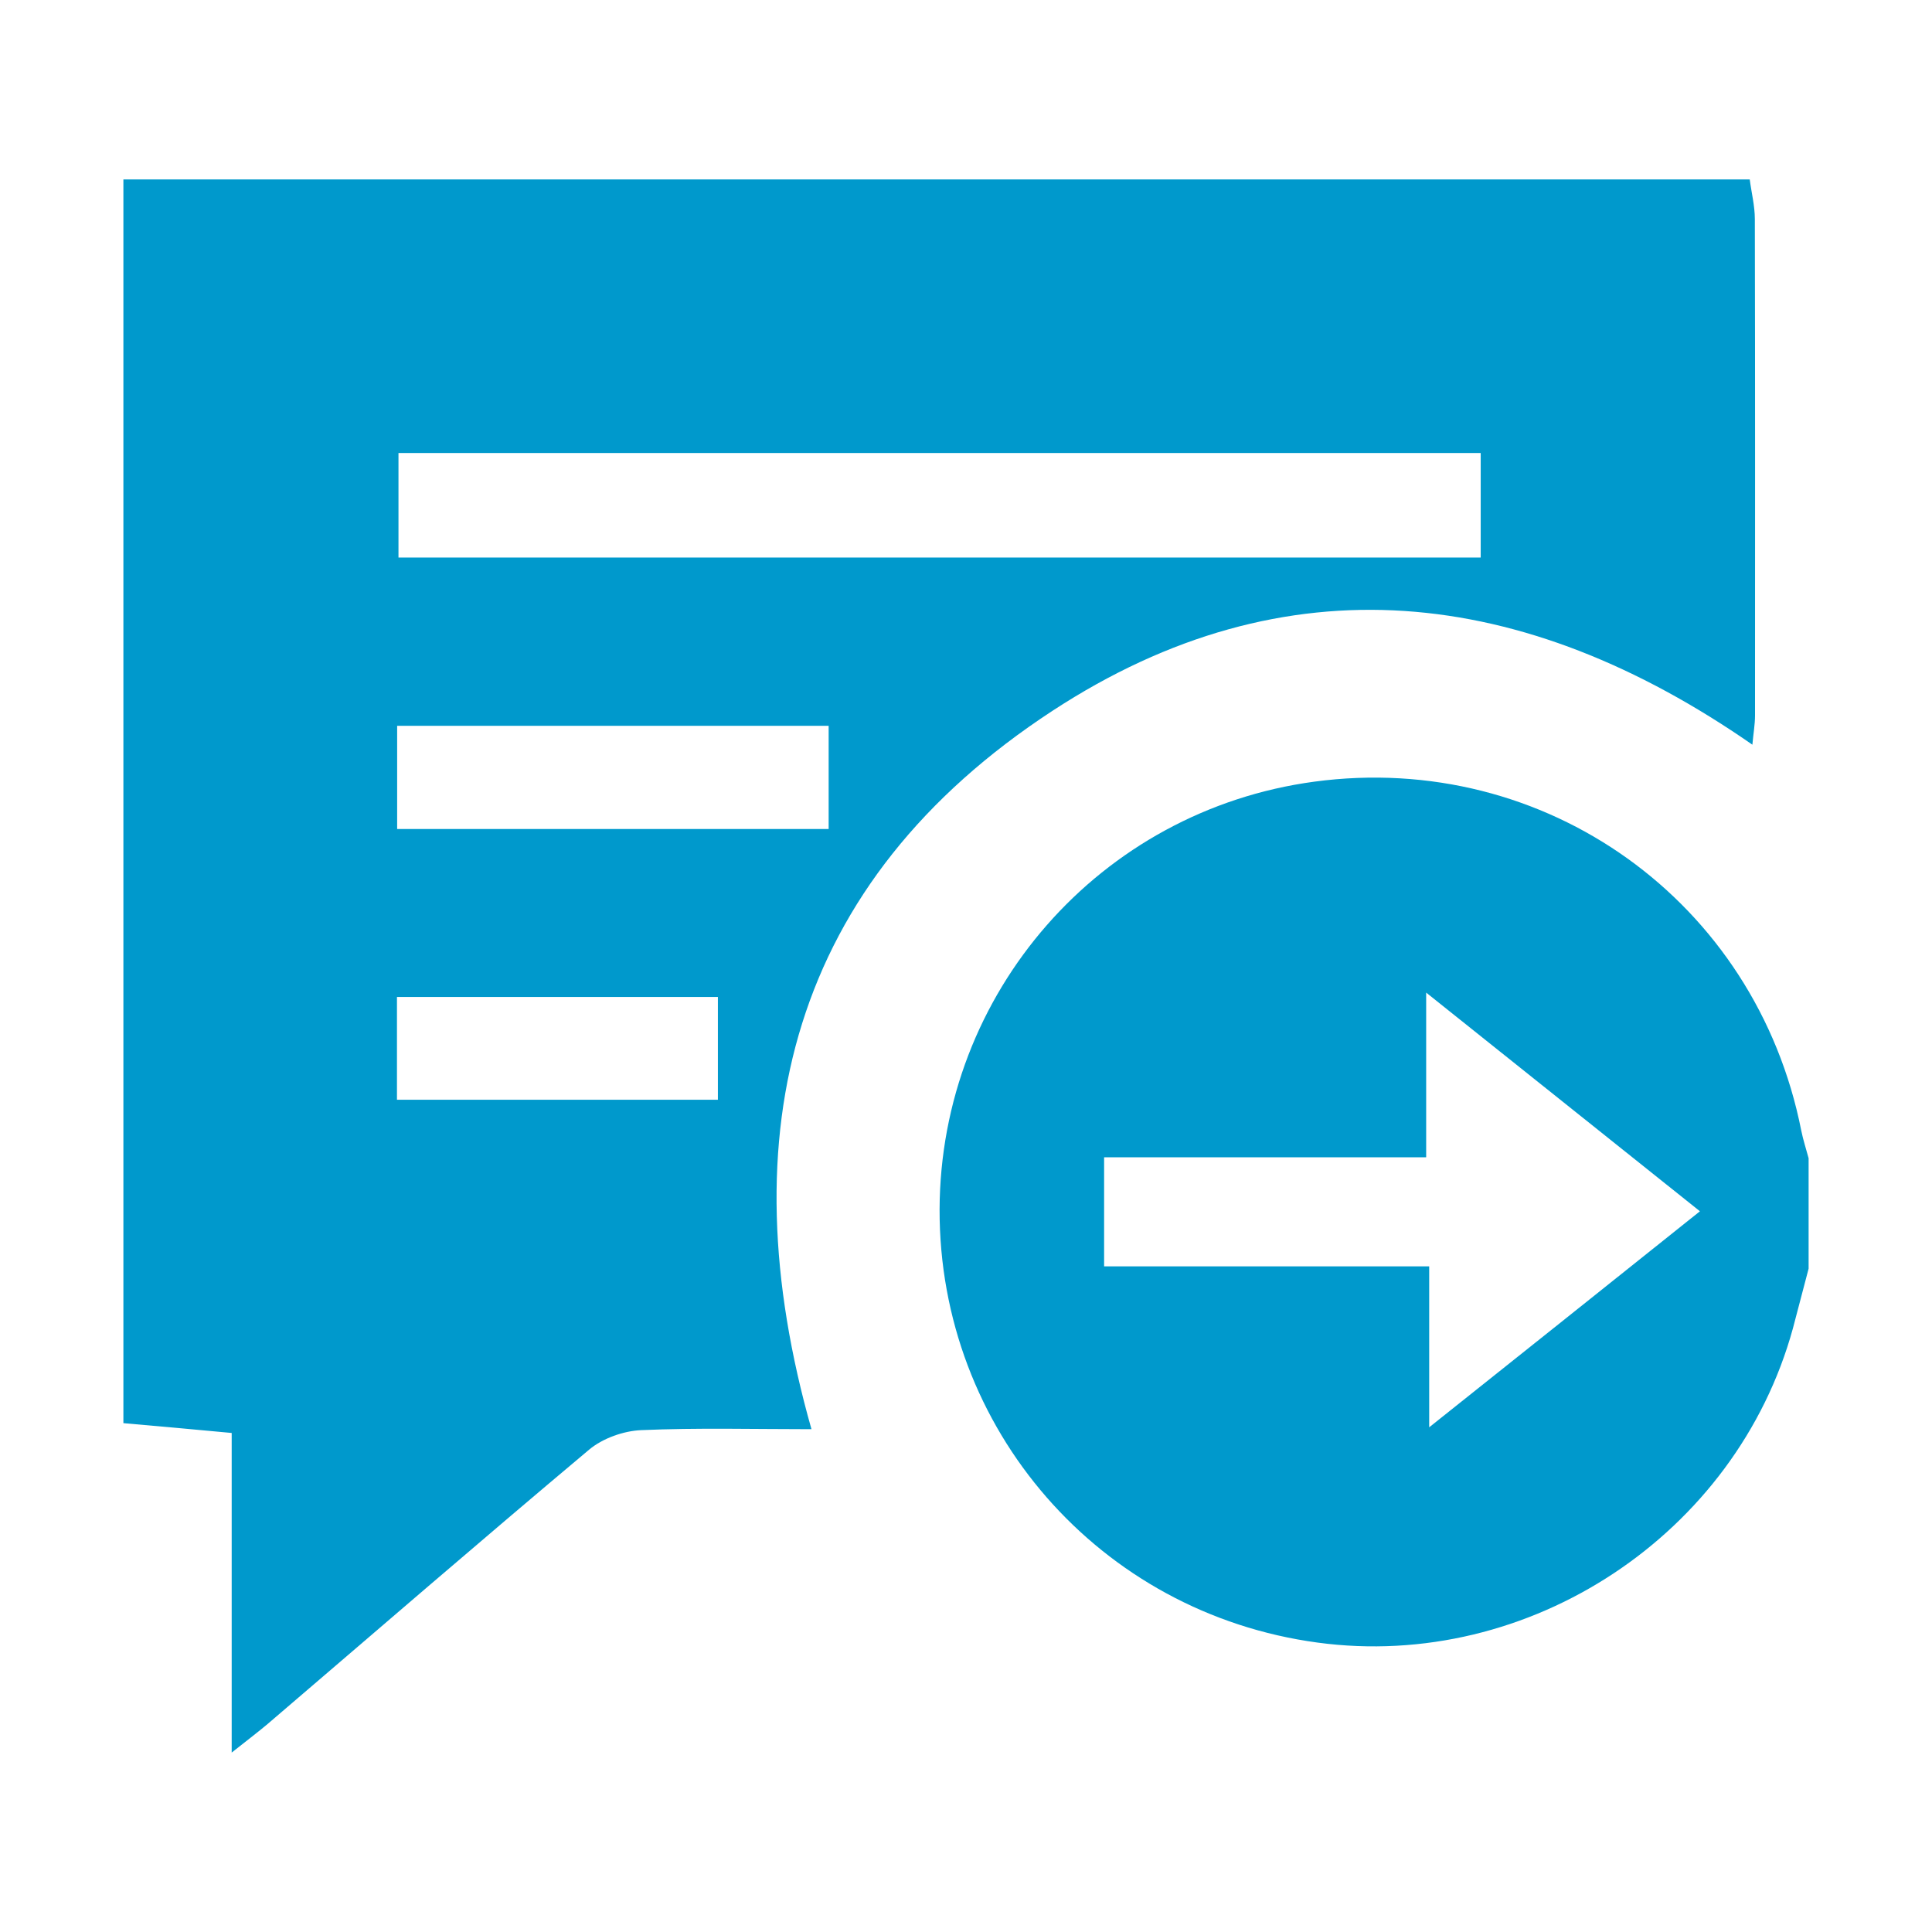 <?xml version="1.0" standalone="no"?><!DOCTYPE svg PUBLIC "-//W3C//DTD SVG 1.1//EN" "http://www.w3.org/Graphics/SVG/1.1/DTD/svg11.dtd"><svg t="1572860229857" class="icon" viewBox="0 0 1024 1024" version="1.1" xmlns="http://www.w3.org/2000/svg" p-id="40408" xmlns:xlink="http://www.w3.org/1999/xlink" width="200" height="200"><defs><style type="text/css"></style></defs><path d="M65.4 754.3V95.1h862c0.9 7 2.7 14 2.7 21 0.2 87.7 0.1 175.4 0.1 263.1 0 4.8-0.9 9.7-1.4 15.5-121.1-84.1-247.1-98.9-370.9-18C419 467.5 385.5 600.6 430.1 757.5c-30.6 0-60.4-0.8-90.2 0.5-9.4 0.4-20.4 4.3-27.6 10.3-57.2 48-113.7 96.9-170.4 145.4-5.1 4.3-10.4 8.3-19.1 15.2V759.5c-20.4-1.9-38.9-3.6-57.4-5.2z m145.8-514.2v55.4h573.6v-55.4H211.2z m228 144.6H210.5v54.7h228.7v-54.7zM210.4 582.9h170.1v-54.5H210.4v54.5z" fill="#0099CC" p-id="40409"></path><path d="M958.6 672.4c-2.8 10.5-5.5 21.1-8.3 31.6-30 109.3-139.7 181.8-252 166.6C582.8 855 497.7 757.4 498 641c0.4-114.8 85-211.4 198.6-226.7 122.6-16.5 234.1 63.5 258.1 184.9 1 5 2.6 9.8 3.9 14.7v58.5zM901 642c-47.8-38.2-94.4-75.4-145.1-115.9v87.3H585.2v57.8h172.3v85.3C807.1 717 853.2 680.2 901 642z" fill="#0099CC" p-id="40410"></path></svg>